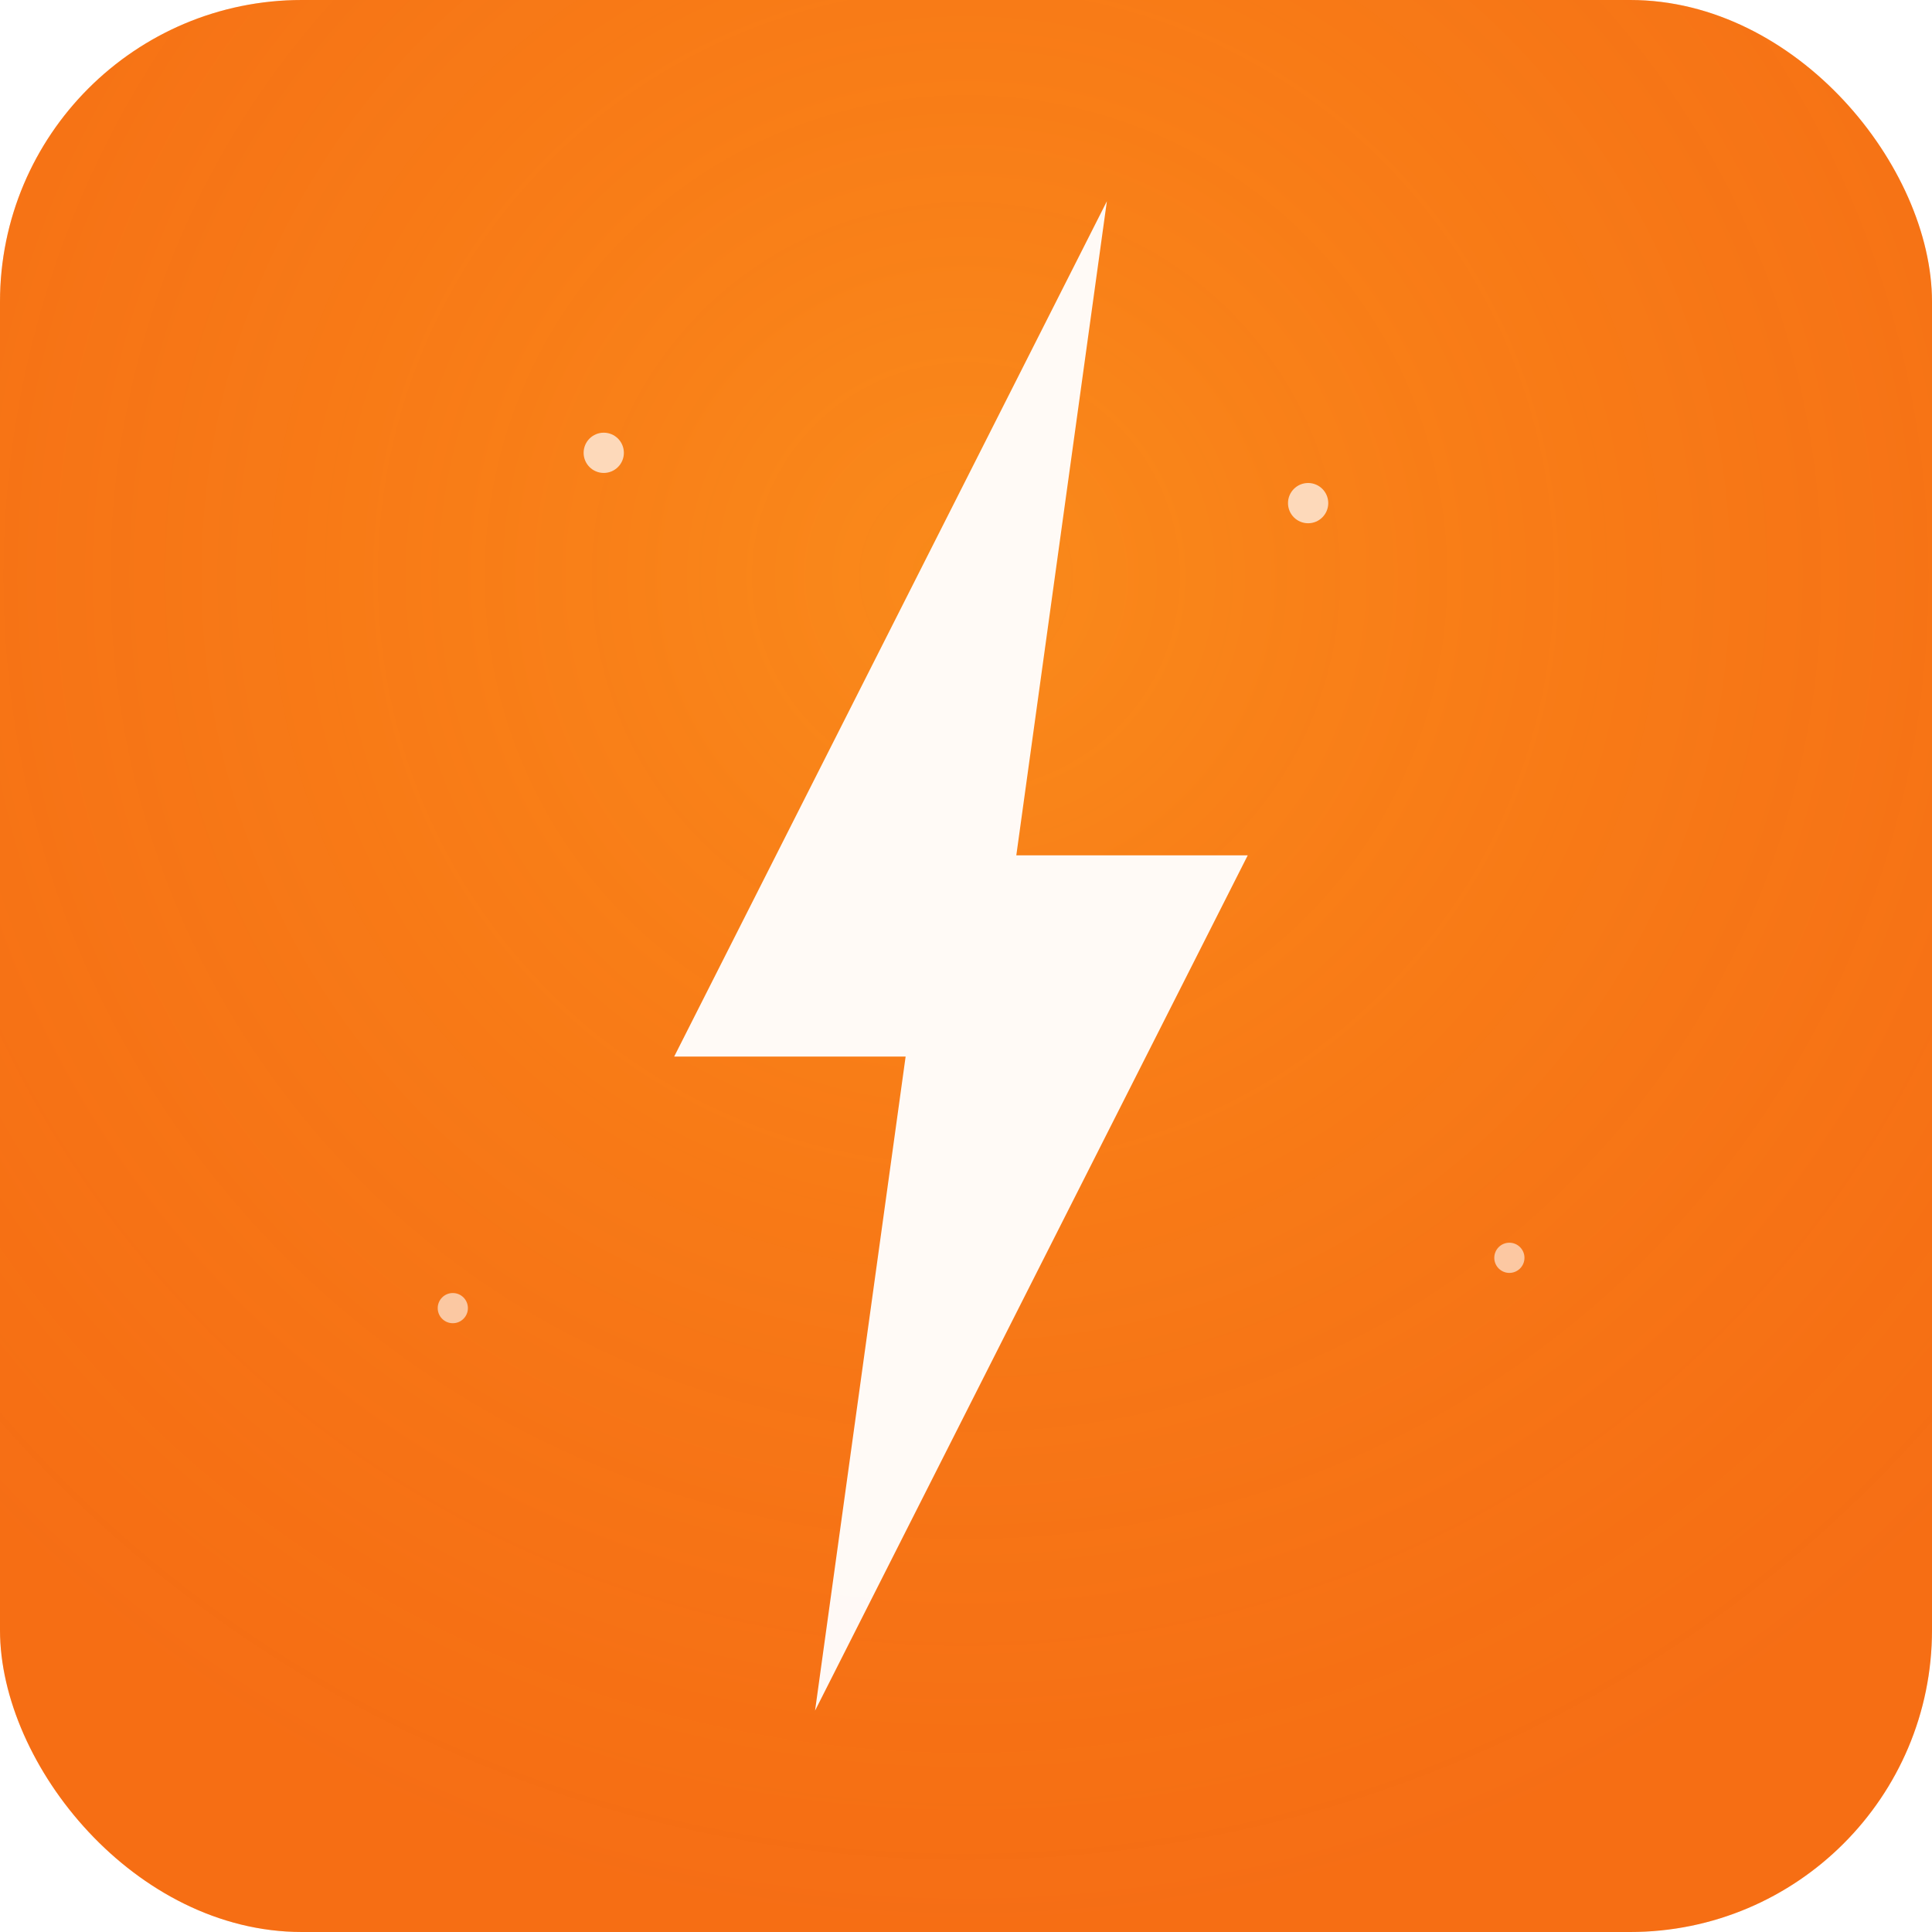 <svg xmlns="http://www.w3.org/2000/svg" viewBox="0 0 192 192" width="192" height="192">
  <!-- Orange Background -->
  <rect width="192" height="192" rx="30" fill="#f97316"/>
  
  <!-- Gradient overlay -->
  <defs>
    <radialGradient id="bgGradient" cx="50%" cy="30%" r="70%">
      <stop offset="0%" style="stop-color:#fbbf24;stop-opacity:0.3"/>
      <stop offset="100%" style="stop-color:#ea580c;stop-opacity:0.2"/>
    </radialGradient>
    <filter id="glow">
      <feGaussianBlur stdDeviation="2" result="coloredBlur"/>
      <feMerge> 
        <feMergeNode in="coloredBlur"/>
        <feMergeNode in="SourceGraphic"/>
      </feMerge>
    </filter>
  </defs>
  
  <rect width="192" height="192" rx="30" fill="url(#bgGradient)"/>
  
  <!-- Main Lightning Bolt - Enhanced -->
  <path d="M110 20 L67 105 L90 105 L81 170 L124 85 L101 85 L110 20 Z" 
        fill="white" 
        filter="url(#glow)"
        opacity="0.98"/>
  
  <!-- Energy particles -->
  <circle cx="60" cy="45" r="2" fill="white" opacity="0.7"/>
  <circle cx="130" cy="50" r="2" fill="white" opacity="0.7"/>
  <circle cx="45" cy="130" r="1.5" fill="white" opacity="0.6"/>
  <circle cx="150" cy="125" r="1.5" fill="white" opacity="0.6"/>
</svg>